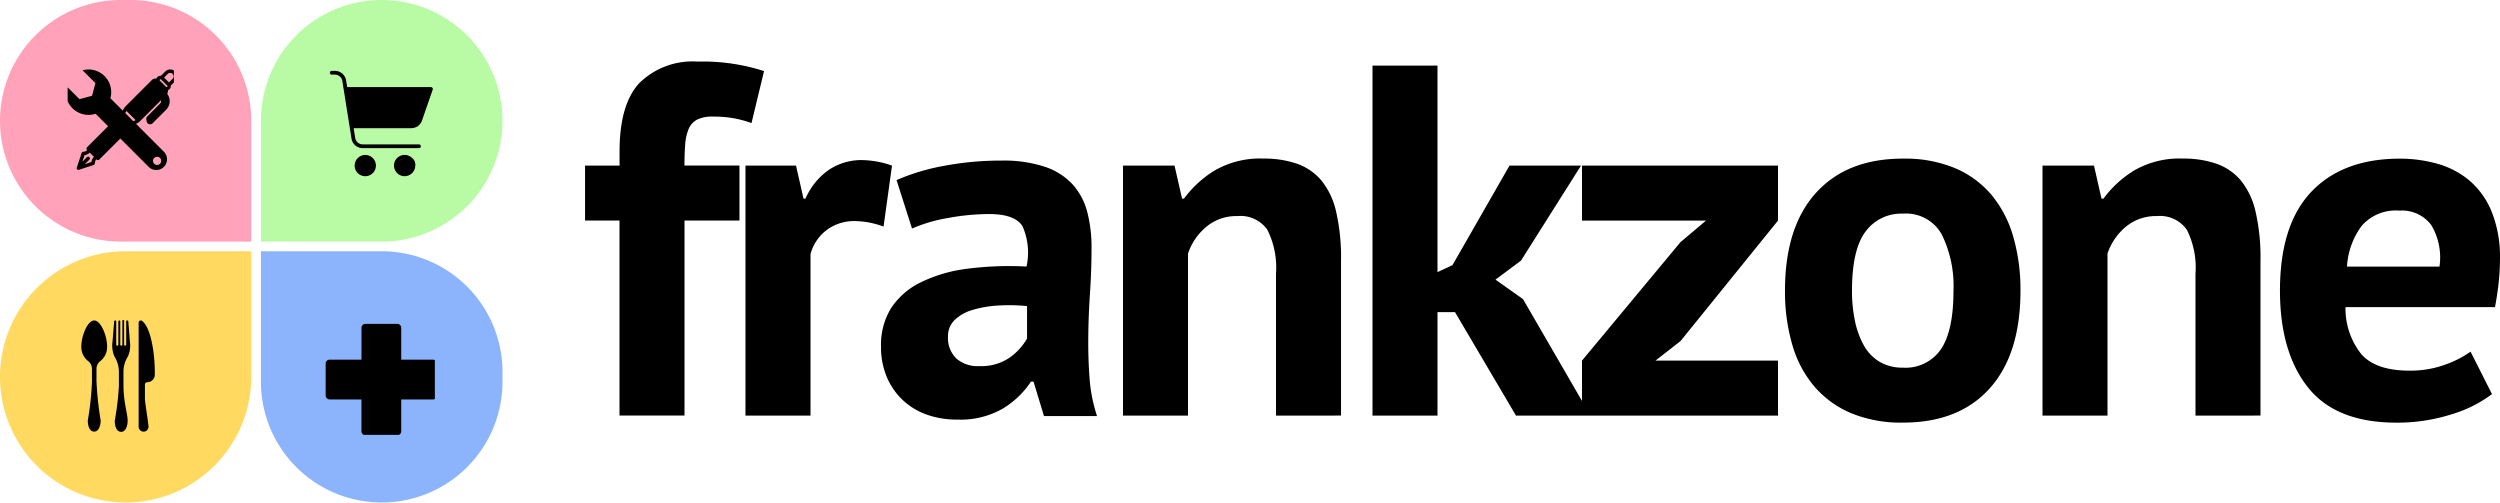 <svg xmlns="http://www.w3.org/2000/svg" xmlns:xlink="http://www.w3.org/1999/xlink" width="258.705" height="52" viewBox="0 0 258.705 52">
  <defs>
    <clipPath id="clip-path">
      <path id="Rectangle_23598" data-name="Rectangle 23598" d="M10,0H21a0,0,0,0,1,0,0V10A10,10,0,0,1,11,20H10A10,10,0,0,1,0,10v0A10,10,0,0,1,10,0Z" transform="translate(0.238 -0.064)"/>
    </clipPath>
    <clipPath id="clip-path-2">
      <rect id="Rectangle_23613" data-name="Rectangle 23613" width="11.525" height="11.525"/>
    </clipPath>
    <clipPath id="clip-path-3">
      <path id="Rectangle_23600" data-name="Rectangle 23600" d="M10.5,0h0A10.5,10.5,0,0,1,21,10.5v0A10.5,10.5,0,0,1,10.5,21H0a0,0,0,0,1,0,0V10.5A10.5,10.5,0,0,1,10.5,0Z" transform="translate(-0.064 0.239)"/>
    </clipPath>
    <clipPath id="clip-path-4">
      <rect id="Rectangle_23612" data-name="Rectangle 23612" width="11.525" height="11.525" transform="translate(0 0)"/>
    </clipPath>
    <clipPath id="clip-path-5">
      <path id="Rectangle_23604" data-name="Rectangle 23604" d="M10.5,0h0A10.5,10.5,0,0,1,21,10.5V21a0,0,0,0,1,0,0H10.5A10.5,10.5,0,0,1,0,10.5v0A10.5,10.5,0,0,1,10.5,0Z" transform="translate(0.237 0.24)"/>
    </clipPath>
    <clipPath id="clip-path-6">
      <rect id="Rectangle_23611" data-name="Rectangle 23611" width="11" height="11" transform="translate(-0.046 -0.047)"/>
    </clipPath>
    <clipPath id="clip-path-7">
      <rect id="Rectangle_23614" data-name="Rectangle 23614" width="12" height="12" transform="translate(-0.467 -0.468)"/>
    </clipPath>
  </defs>
  <g id="Logo" transform="translate(0.271 -0.32)">
    <g id="Group_82809" data-name="Group 82809" transform="translate(-0.271 0.319)">
      <path id="Rectangle_23597" data-name="Rectangle 23597" d="M13,0H26a0,0,0,0,1,0,0V13A13,13,0,0,1,13,26h0A13,13,0,0,1,0,13v0A13,13,0,0,1,13,0Z" transform="translate(0 26)" fill="#ffd960"/>
      <g id="Mask_Group_185" data-name="Mask Group 185" transform="translate(1.762 29.065)" clip-path="url(#clip-path)">
        <g id="take-away" transform="translate(4.694 4.098)">
          <g id="Mask_Group_191" data-name="Mask Group 191" transform="translate(0 0)" clip-path="url(#clip-path-2)">
            <g id="_x33_5_Cutlery" transform="translate(1.96 0)">
              <g id="Group_82810" data-name="Group 82810" transform="translate(0 0)">
                <path id="Path_142020" data-name="Path 142020" d="M4.708,2.69A1.825,1.825,0,0,1,4.01,4.2a1.013,1.013,0,0,0-.4.821V6.281a34.3,34.3,0,0,0,.432,4.075c0,.462-.17,1.145-.666,1.145-.531,0-.667-.683-.667-1.145A29.833,29.833,0,0,0,3.14,6.35V5.019a1.013,1.013,0,0,0-.4-.821,1.829,1.829,0,0,1-.7-1.507C2.041,1.566,2.695,0,3.375,0S4.708,1.566,4.708,2.69Z" transform="translate(-2.041 0)"/>
                <path id="Path_142021" data-name="Path 142021" d="M7.2,2.2a2.787,2.787,0,0,1-.212,1.54,2.879,2.879,0,0,0-.454,1.622V6.719c0,1.75.432,2.913.432,3.661,0,.462-.172,1.145-.667,1.145-.53,0-.667-.683-.667-1.145A30.738,30.738,0,0,0,6.062,6.8V5.282A3.092,3.092,0,0,0,5.585,3.7,2.9,2.9,0,0,1,5.4,2.191l.174-2.1A.1.1,0,0,1,5.668,0h.017a.1.1,0,0,1,.1.1v2.4a.109.109,0,0,0,.218,0V.1a.1.1,0,0,1,.1-.1.1.1,0,0,1,.1.1v2.4a.109.109,0,0,0,.218,0V.1A.1.1,0,1,1,6.6.1v2.4a.109.109,0,0,0,.218,0V.1a.1.1,0,0,1,.1-.1h.016a.1.1,0,0,1,.1.088Z" transform="translate(-2.173 0)"/>
                <path id="Path_142022" data-name="Path 142022" d="M9.886,5.636a.771.771,0,0,1-.232.533.762.762,0,0,1-.537.219.247.247,0,0,0-.248.246V8.069c0,.445.262,1.861.369,2.869a.512.512,0,1,1-1.021.053V.225A.223.223,0,0,1,8.568.042c1,.742,1.365,3.819,1.318,5.595Z" transform="translate(-2.286 0)"/>
              </g>
            </g>
          </g>
        </g>
      </g>
      <path id="Rectangle_23599" data-name="Rectangle 23599" d="M12.5,0h0A12.5,12.5,0,0,1,25,12.5v0A12.5,12.5,0,0,1,12.5,25H0a0,0,0,0,1,0,0V12.5A12.5,12.5,0,0,1,12.5,0Z" transform="translate(27 0)" fill="#b9fba4"/>
      <g id="Mask_Group_186" data-name="Mask Group 186" transform="translate(29.063 1.762)" clip-path="url(#clip-path-3)">
        <g id="Mask_Group_190" data-name="Mask Group 190" transform="translate(4.637 5.259)" clip-path="url(#clip-path-4)">
          <g id="Group_2" data-name="Group 2" transform="translate(0.436 0.312)">
            <path id="Path_139877" data-name="Path 139877" d="M37.85,91.33a1.1,1.1,0,1,0-1.1,1.1A1.1,1.1,0,0,0,37.85,91.33Zm-1.808,0a.709.709,0,1,1,.709.709A.709.709,0,0,1,36.042,91.33Zm0,0" transform="translate(-33.085 -81.527)"/>
            <path id="Path_139878" data-name="Path 139878" d="M78.932,92.427a1.1,1.1,0,1,0-1.1-1.1,1.1,1.1,0,0,0,1.1,1.1Zm0-1.808a.709.709,0,1,1-.709.709.709.709,0,0,1,.709-.709Zm0,0" transform="translate(-71.197 -81.527)"/>
            <path id="Path_139879" data-name="Path 139879" d="M1.1.39h.316a.79.79,0,0,1,.784.667L3.145,7A1.178,1.178,0,0,0,4.314,8h5.813a.195.195,0,0,0,0-.39H4.314a.79.79,0,0,1-.784-.667L3.37,5.932H9.327a1.185,1.185,0,0,0,1.118-.8l1.105-3.19a.195.195,0,0,0-.184-.259H2.7L2.589,1a1.178,1.178,0,0,0-1.17-1H1.1a.195.195,0,0,0,0,.39Zm9.99,1.688L10.077,5.008a.794.794,0,0,1-.75.534H3.308L2.759,2.077Zm0,0" transform="translate(-0.908 0)"/>
            <g id="Path_142003" data-name="Path 142003" transform="translate(2.779 8.913)">
              <path id="Path_142016" data-name="Path 142016" d="M.692,1.352c-.275,0-.623-.214-.623-.346A.708.708,0,0,1,.323.634.835.835,0,0,1,.758.393.378.378,0,0,1,1.135.77C1.135,1.022.856,1.352.692,1.352Z" transform="translate(0.309 -0.016)"/>
              <path id="Path_142017" data-name="Path 142017" d="M.742,0A.755.755,0,0,1,1.5.755a1.013,1.013,0,0,1-.821.959c-.417,0-1-.306-1-.723A1.309,1.309,0,0,1,.742,0Z" transform="translate(0.324 0)"/>
            </g>
            <g id="Path_142004" data-name="Path 142004" transform="translate(6.828 8.913)">
              <path id="Path_142018" data-name="Path 142018" d="M.684,1.352A1.188,1.188,0,0,1-.122.959,1.385,1.385,0,0,1,.75.393.378.378,0,0,1,1.128.77C1.128,1.022.849,1.352.684,1.352Z" transform="translate(0.5 -0.016)"/>
              <path id="Path_142019" data-name="Path 142019" d="M.733.758A1.081,1.081,0,0,0,.439.9.972.972,0,0,0,.614.953a.458.458,0,0,0,.119-.2M.735,0a.755.755,0,0,1,.755.755,1.013,1.013,0,0,1-.821.959c-.417,0-1.184-.353-1.184-.77S.318,0,.735,0Z" transform="translate(0.516 0)"/>
            </g>
            <path id="Path_142002" data-name="Path 142002" d="M5.261,5.8h7.98L12.1,9.037H5.993Z" transform="translate(-3.33 -3.667)" stroke="#000" stroke-width="0.786"/>
          </g>
        </g>
      </g>
      <path id="Rectangle_23601" data-name="Rectangle 23601" d="M0,0H12.5A12.5,12.5,0,0,1,25,12.5v1A12.5,12.5,0,0,1,12.5,26h0A12.5,12.5,0,0,1,0,13.5V0A0,0,0,0,1,0,0Z" transform="translate(27 26)" fill="#8cb4fc"/>
      <path id="Rectangle_23603" data-name="Rectangle 23603" d="M12.5,0h1A12.5,12.5,0,0,1,26,12.5V25a0,0,0,0,1,0,0H12.5A12.5,12.5,0,0,1,0,12.5v0A12.5,12.5,0,0,1,12.5,0Z" transform="translate(0 0)" fill="#ffa2ba"/>
      <g id="Mask_Group_188" data-name="Mask Group 188" transform="translate(1.762 1.761)" clip-path="url(#clip-path-5)">
        <g id="Mask_Group_189" data-name="Mask Group 189" transform="translate(5.284 5.285)" clip-path="url(#clip-path-6)">
          <g id="Group_1" data-name="Group 1" transform="translate(-0.237 0.144)">
            <path id="Path_142000" data-name="Path 142000" d="M4.658,3.1l-.045-.039A2.349,2.349,0,0,0,1.735.16L3.066,1.491,2.717,2.8l-1.3.349L.081,1.814a2.351,2.351,0,0,0,3,2.847l.007.007,5.477,5.476a1.11,1.11,0,1,0,1.569-1.57ZM9.446,9.96a.423.423,0,1,1,.3-.123.423.423,0,0,1-.3.123Z" transform="translate(0 -0.078)"/>
            <g id="fountain-pen_2_" data-name="fountain-pen (2)" transform="translate(1.127 0)">
              <g id="_44_Fountain_pen" data-name="44 Fountain pen" transform="translate(1.189 1.117)">
                <path id="Path_142025" data-name="Path 142025" d="M35.583,10.628a.363.363,0,0,0,.031-.537l-.76-.76a.358.358,0,0,0-.507,0l-2.786,2.786,1.266,1.266L35.2,11.008a.537.537,0,0,1,0,.76l-1.325,1.325a.179.179,0,0,0-.049.162l.042.211a.179.179,0,0,0,.3.091l1.41-1.41a1.075,1.075,0,0,0,0-1.52Z" transform="translate(-27.634 -9.226)"/>
                <path id="Path_142026" data-name="Path 142026" d="M0,0H5.015V1.433H0Z" transform="translate(0 7.07) rotate(-45)"/>
              </g>
              <g id="Layer_32" data-name="Layer 32" transform="translate(0 0)">
                <path id="Path_142027" data-name="Path 142027" d="M13.177,3.2a.719.719,0,0,0-1.013,0l-.444.444a.464.464,0,0,0-.482.294.536.536,0,0,0-.467.149L7.984,6.872a.212.212,0,0,1-.027.034l-.369.615-3.53,3.53a.189.189,0,0,0,.033.286.613.613,0,0,1-.413.168.179.179,0,0,0-.17.122l-.5,1.51a.182.182,0,0,0,.233.233l1.51-.5a.18.18,0,0,0,.122-.169.613.613,0,0,1,.168-.414.189.189,0,0,0,.286.033l3.53-3.53.614-.369c.006,0,.008-.009.014-.013L9.5,8.392l2.214-2.213a.357.357,0,0,1-.091.345L10.3,7.848a.358.358,0,0,0-.1.324l.042.211a.36.36,0,0,0,.6.183l1.41-1.41a1.255,1.255,0,0,0,.107-1.649.538.538,0,0,0,.072-.369.468.468,0,0,0,.3-.485l.44-.44a.719.719,0,0,0,0-1.013ZM4.524,12.565l-.689.23.477-.477c.167-.162-.091-.42-.253-.253l-.477.477.23-.689a.9.9,0,0,0,.536-.259l.436.436A.9.9,0,0,0,4.524,12.565Zm7.2-8.542.633.633a.09.09,0,1,1-.127.126l-.634-.634a.09.09,0,0,1,.127-.126Zm-.7.317a.179.179,0,0,1,.253,0l.76.76a.18.18,0,0,1,0,.253l-2.66,2.66L8.364,7ZM5.2,11.938l-.76-.76L7.731,7.885l.76.76ZM8.772,8.42,7.956,7.6l.19-.317.942.942ZM12.006,6.9,10.6,8.313,10.554,8.1l1.325-1.325a.718.718,0,0,0,.111-.87l.13-.13A.9.9,0,0,1,12.006,6.9Zm.917-2.944-.38.38-.507-.507.38-.38a.358.358,0,1,1,.507.507Z" transform="translate(-2.995 -2.991)"/>
              </g>
            </g>
          </g>
        </g>
      </g>
      <g id="Mask_Group_192" data-name="Mask Group 192" transform="translate(33.467 33.469)" clip-path="url(#clip-path-7)">
        <path id="Path_142012" data-name="Path 142012" d="M42.133,34.568V37.86H38.84a.412.412,0,0,0-.412.412v3.292a.412.412,0,0,0,.412.412h3.292v3.292a.412.412,0,0,0,.412.412h3.292a.412.412,0,0,0,.412-.412V41.977h3.292a.412.412,0,0,0,.412-.412V38.272a.412.412,0,0,0-.412-.412H46.249V34.568a.412.412,0,0,0-.412-.412H42.545A.412.412,0,0,0,42.133,34.568Z" transform="translate(-38.195 -34.11)"/>
      </g>
    </g>
    <path id="Path_139885" data-name="Path 139885" d="M2.7-162.7h3.57v-1.449q0-4.915,2.07-7.114a7.847,7.847,0,0,1,6-2.2,20.62,20.62,0,0,1,6.881.983L19.925-167.1a11.432,11.432,0,0,0-2.1-.543,13.344,13.344,0,0,0-1.889-.129,3.559,3.559,0,0,0-1.63.31,1.909,1.909,0,0,0-.88.957,5.006,5.006,0,0,0-.362,1.6q-.078.957-.078,2.2h5.691v5.691H12.991v20.179H6.265v-20.179H2.7Zm30.889,6.312a8.763,8.763,0,0,0-2.9-.569A4.742,4.742,0,0,0,27.66-156a4.61,4.61,0,0,0-1.63,2.458v16.712H19.3V-162.7H24.53l.776,3.415h.207a7.054,7.054,0,0,1,2.38-2.949,6.043,6.043,0,0,1,3.518-1.035,9.786,9.786,0,0,1,3.053.569Zm1.345-4.812a22.132,22.132,0,0,1,4.915-1.475,31.68,31.68,0,0,1,5.95-.543,13.511,13.511,0,0,1,4.5.647,6.832,6.832,0,0,1,2.872,1.837,6.846,6.846,0,0,1,1.5,2.846,14.526,14.526,0,0,1,.44,3.725q0,2.277-.155,4.579t-.181,4.527q-.026,2.225.129,4.32a16.27,16.27,0,0,0,.776,3.958H50.193l-1.087-3.57h-.259a9.208,9.208,0,0,1-2.872,2.768,8.712,8.712,0,0,1-4.734,1.164,9.23,9.23,0,0,1-3.26-.543,7.056,7.056,0,0,1-2.484-1.552,7.071,7.071,0,0,1-1.6-2.38,7.962,7.962,0,0,1-.569-3.079,7.2,7.2,0,0,1,1.061-4.01,7.671,7.671,0,0,1,3.053-2.639,15.165,15.165,0,0,1,4.76-1.4,33.731,33.731,0,0,1,6.183-.233,6.723,6.723,0,0,0-.414-4.165q-.776-1.268-3.467-1.268a23.635,23.635,0,0,0-4.269.414,15.607,15.607,0,0,0-3.7,1.087Zm8.537,19.247a5.172,5.172,0,0,0,3.208-.905,6.317,6.317,0,0,0,1.759-1.94v-3.363a18.5,18.5,0,0,0-3.079-.052,11.231,11.231,0,0,0-2.613.466,4.392,4.392,0,0,0-1.811,1.035A2.313,2.313,0,0,0,40.259-145a2.938,2.938,0,0,0,.854,2.251A3.3,3.3,0,0,0,43.467-141.95ZM74.2-136.828v-14.694a8.671,8.671,0,0,0-.905-4.553,3.386,3.386,0,0,0-3.079-1.4,4.847,4.847,0,0,0-3.234,1.112,6.179,6.179,0,0,0-1.889,2.768v16.764H58.368V-162.7H63.7l.776,3.415h.207a11.153,11.153,0,0,1,3.156-2.9,9.358,9.358,0,0,1,5.071-1.242,10.446,10.446,0,0,1,3.415.517,5.813,5.813,0,0,1,2.535,1.707,7.758,7.758,0,0,1,1.552,3.234,20.91,20.91,0,0,1,.517,5.045v16.091Zm18.523-10.71H90.913v10.71H84.186v-36.218h6.726v21.369l1.552-.724,5.9-10.3h7.4l-6.209,9.831L96.915-150.9l2.846,2.018,6.985,12.056H99.036Zm13.142,5.019,10.193-12.262,2.639-2.225H105.866V-162.7h20.282v5.691l-10.089,12.469-2.587,2.018h12.676v5.691H105.866Zm21.007-7.244q0-6.571,3.208-10.115t9-3.544a13.5,13.5,0,0,1,5.381.983,10.053,10.053,0,0,1,3.777,2.768,11.839,11.839,0,0,1,2.251,4.32,19.639,19.639,0,0,1,.75,5.588q0,6.571-3.182,10.115t-8.977,3.544a13.5,13.5,0,0,1-5.381-.983,10.284,10.284,0,0,1-3.8-2.768,11.624,11.624,0,0,1-2.277-4.32A19.639,19.639,0,0,1,126.872-149.763Zm6.933,0a15.067,15.067,0,0,0,.31,3.156,8.8,8.8,0,0,0,.931,2.535,4.494,4.494,0,0,0,1.63,1.682,4.653,4.653,0,0,0,2.406.6,4.422,4.422,0,0,0,3.932-1.914q1.293-1.914,1.294-6.054a12.105,12.105,0,0,0-1.19-5.769,4.213,4.213,0,0,0-4.036-2.2,4.577,4.577,0,0,0-3.881,1.863Q133.806-154.006,133.806-149.763Zm35.546,12.935v-14.694a8.671,8.671,0,0,0-.905-4.553,3.386,3.386,0,0,0-3.079-1.4,4.847,4.847,0,0,0-3.234,1.112,6.179,6.179,0,0,0-1.889,2.768v16.764h-6.726V-162.7h5.329l.776,3.415h.207a11.153,11.153,0,0,1,3.156-2.9,9.358,9.358,0,0,1,5.071-1.242,10.447,10.447,0,0,1,3.415.517,5.813,5.813,0,0,1,2.535,1.707,7.758,7.758,0,0,1,1.552,3.234,20.909,20.909,0,0,1,.517,5.045v16.091Zm30.682-2.225a13.164,13.164,0,0,1-4.217,2.1,18.46,18.46,0,0,1-5.666.854q-6.261,0-9.158-3.648t-2.9-10.012q0-6.83,3.26-10.245t9.158-3.415a14.238,14.238,0,0,1,3.829.517,8.911,8.911,0,0,1,3.311,1.707,8.4,8.4,0,0,1,2.328,3.208,12.58,12.58,0,0,1,.88,5.019,22.621,22.621,0,0,1-.129,2.328q-.129,1.242-.387,2.587H184.873a7.6,7.6,0,0,0,1.676,4.915q1.522,1.656,4.924,1.656a10.463,10.463,0,0,0,3.79-.647,10.474,10.474,0,0,0,2.552-1.319Zm-9.6-18.989a4.674,4.674,0,0,0-3.886,1.578,7.827,7.827,0,0,0-1.518,4.217H194.6a6.537,6.537,0,0,0-.848-4.294A3.777,3.777,0,0,0,190.432-158.041Z" transform="translate(57.572 180.156)"/>
  </g>
</svg>
